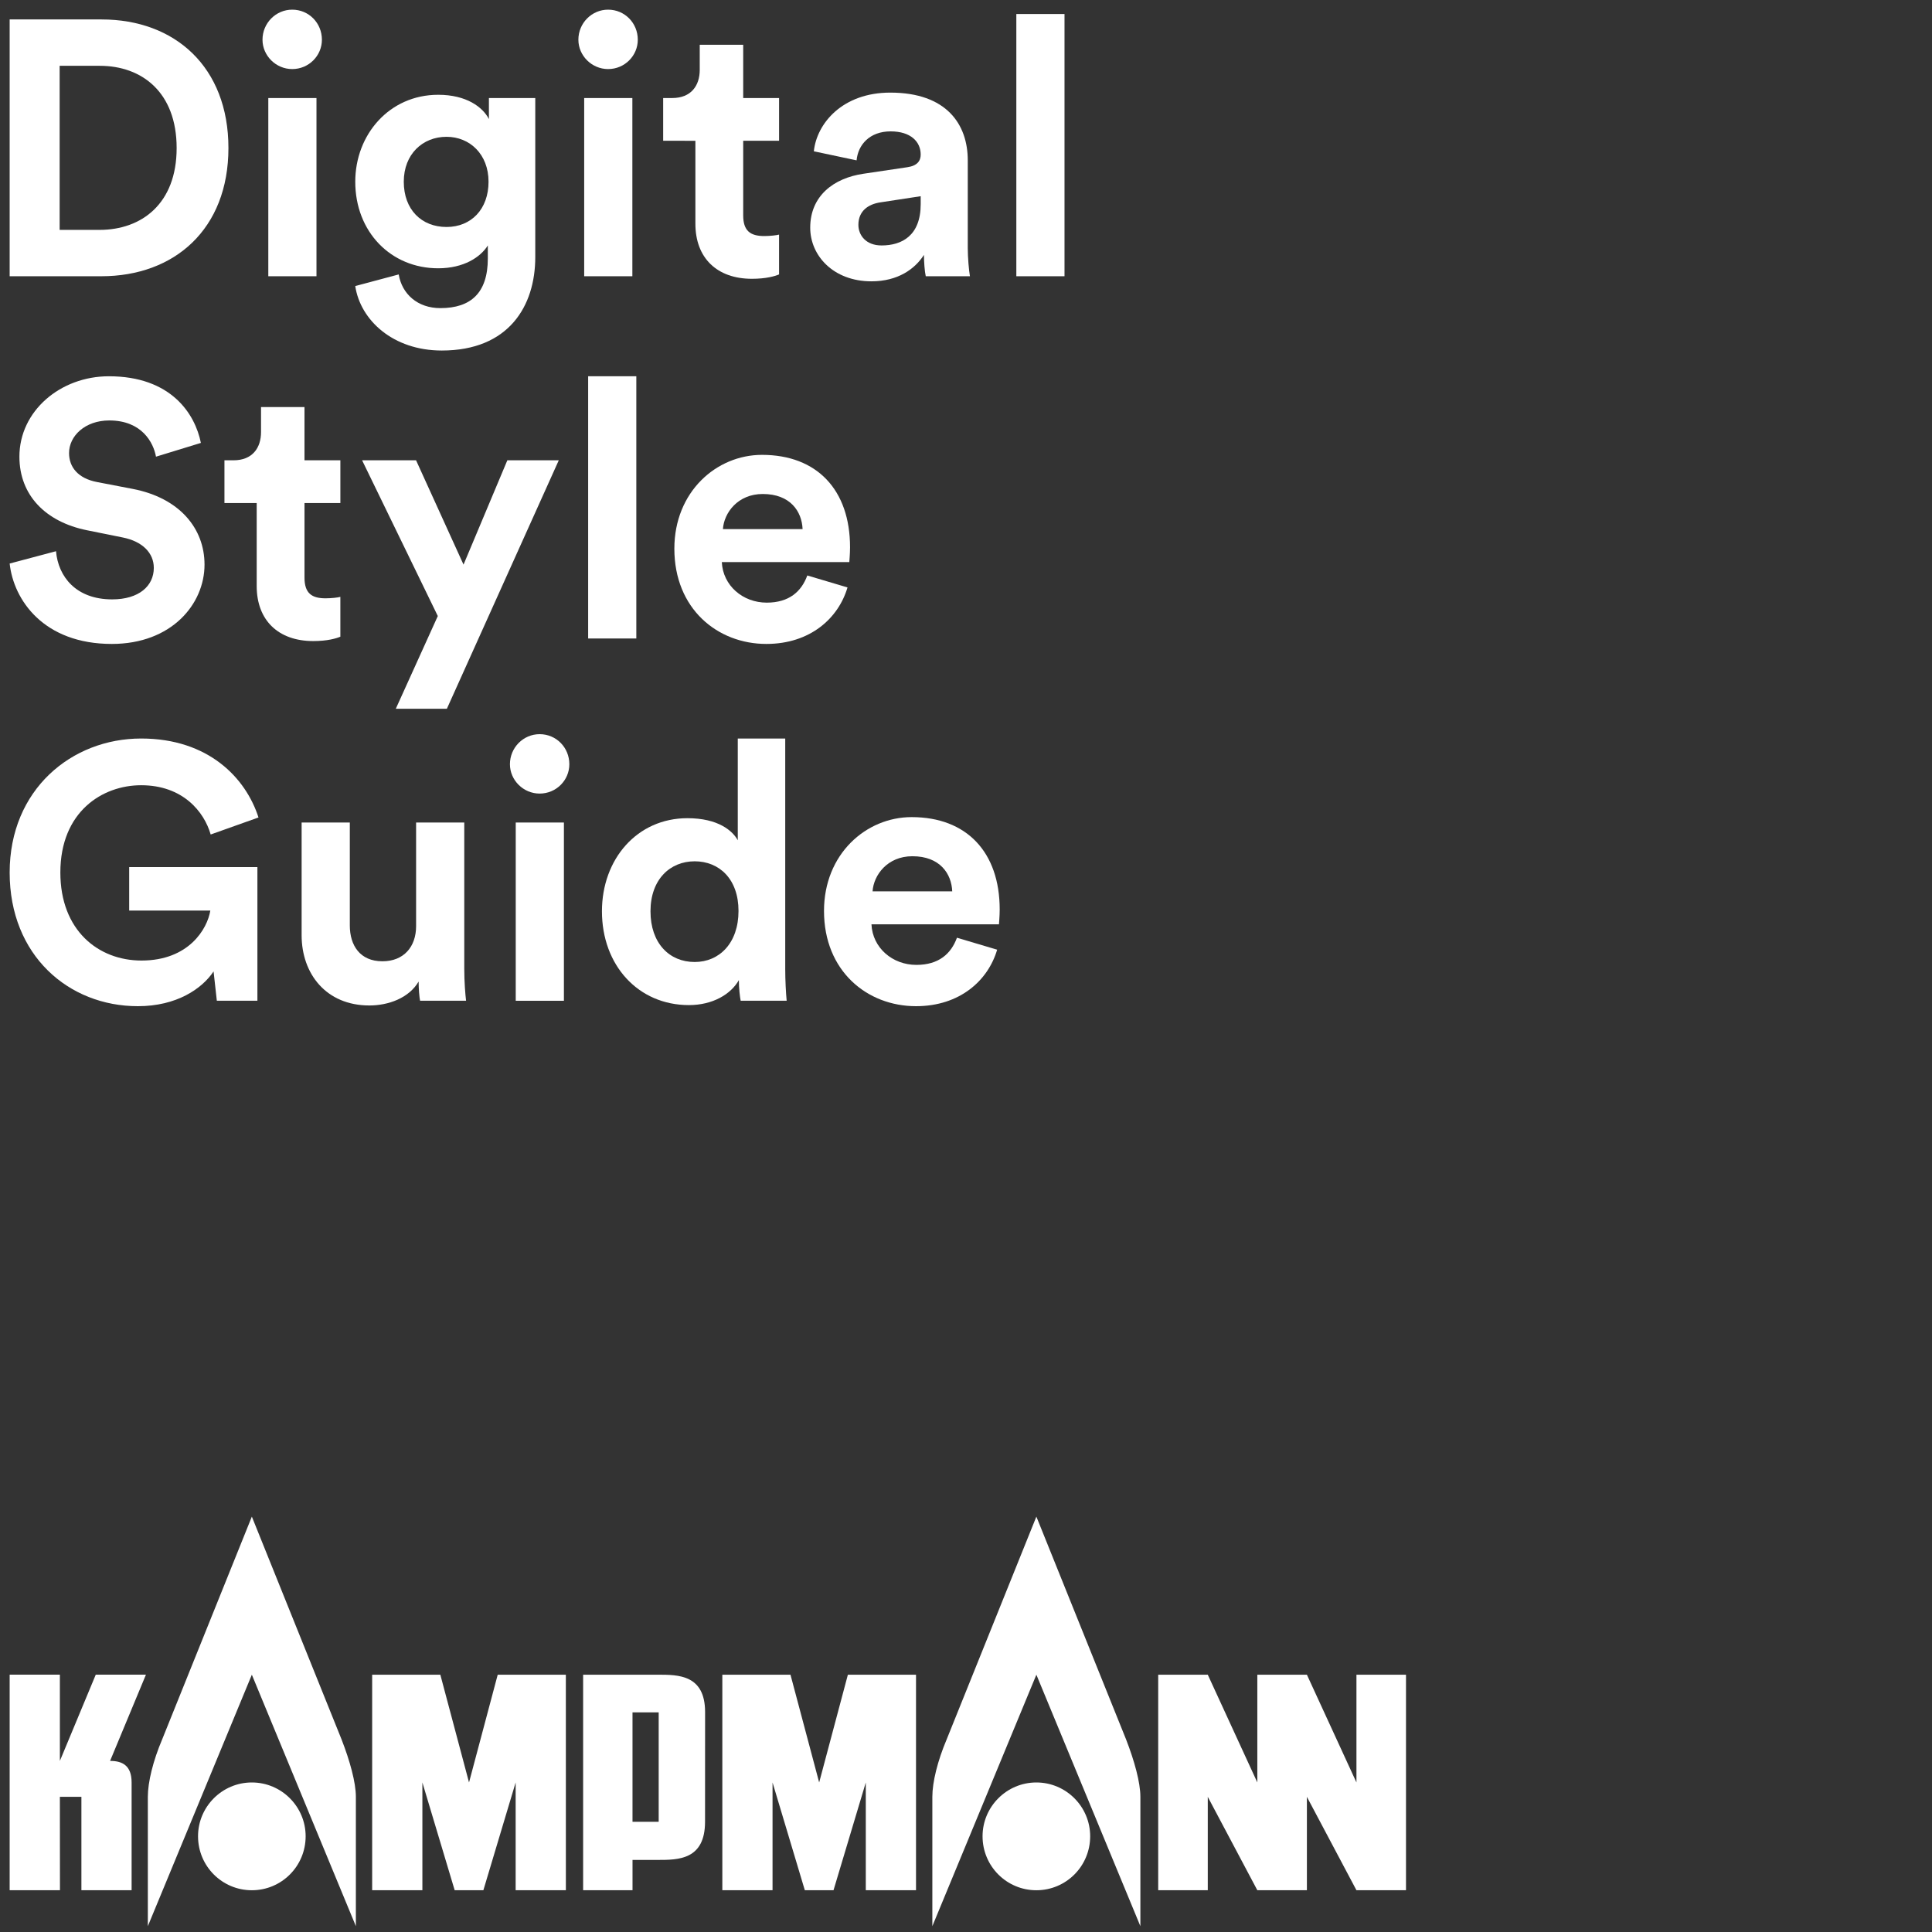 <?xml version="1.0" encoding="utf-8"?>
<svg width="200px" height="200px" viewBox="0 0 200 200" version="1.1" xmlns="http://www.w3.org/2000/svg" xmlns:xlink="http://www.w3.org/1999/xlink">
<rect x="0" y="0" width="200" height="200" fill="#333333" stroke="none"/>
<g>
	<polygon fill="#FFFFFF" points="51.523,173.364 48.553,184.519 45.583,173.364 38.526,173.364 38.526,195.677 43.725,195.677 
		43.725,184.519 47.068,195.677 50.038,195.677 53.38,184.519 53.38,195.677 58.579,195.677 58.577,173.364 	"/>
	<path fill="#FFFFFF" d="M26.071,157l-9.282,23.057c-0.939,2.214-1.485,4.417-1.485,5.95v13.39l10.767-26.032l10.769,26.032v-13.39
		c0-1.487-0.617-3.719-1.485-5.95L26.071,157z"/>
	<path fill="#FFFFFF" d="M26.071,184.52c-3.073,0-5.57,2.505-5.57,5.57c0,3.101,2.497,5.588,5.57,5.588
		c3.074,0,5.569-2.487,5.569-5.588C31.64,187.025,29.145,184.52,26.071,184.52"/>
	<path fill="#FFFFFF" d="M107.285,157l-9.284,23.057c-0.938,2.214-1.485,4.417-1.485,5.95v13.39l10.769-26.032l10.767,26.032v-13.39
		c0-1.487-0.617-3.719-1.483-5.95L107.285,157z"/>
	<path fill="#FFFFFF" d="M107.285,184.52c-3.074,0-5.571,2.505-5.571,5.57c0,3.101,2.497,5.588,5.571,5.588
		c3.072,0,5.569-2.487,5.569-5.588C112.855,187.025,110.358,184.52,107.285,184.52"/>
	<path fill="#FFFFFF" d="M68.187,188.591h-2.71v-11.329h2.71V188.591z M68.104,173.364h-7.739v22.313h5.113v-3.139h2.626
		c2.098,0,4.886,0,4.882-3.965c-0.003-2.74,0.005-10.99,0.005-11.336C72.992,173.364,70.216,173.364,68.104,173.364"/>
	<polygon fill="#FFFFFF" points="140.419,173.364 140.419,184.519 135.289,173.364 130.158,173.364 130.158,184.519 
		125.028,173.364 119.897,173.364 119.897,195.677 125.028,195.677 125.028,186.008 130.158,195.677 135.289,195.677 
		135.289,186.008 140.419,195.677 145.548,195.677 145.548,173.364 	"/>
	<path fill="#FFFFFF" d="M9.912,173.362l-3.713,8.926v-8.926H1v22.314h5.207l-0.008-9.669h2.228v9.669h5.197v-11.157
		c0-1.763-0.967-2.231-2.228-2.231l3.712-8.926H9.912z"/>
	<polygon fill="#FFFFFF" points="84.8,184.52 81.83,173.364 74.776,173.364 74.776,195.677 79.973,195.677 79.973,184.52 
		83.315,195.677 86.285,195.677 89.627,184.52 89.627,195.677 94.826,195.677 94.826,173.364 87.772,173.364 	"/>
</g>
<g>
	<path fill="#FFFFFF" d="M1,28.597V2.013h9.523c7.574,0,13.124,4.913,13.124,13.312S18.06,28.597,10.486,28.597H1z M10.299,23.798
		c4.349,0,7.987-2.7,7.987-8.473c0-5.775-3.6-8.512-7.95-8.512H6.174v16.986H10.299z"/>
	<path fill="#FFFFFF" d="M30.249,1c1.725,0,3.075,1.387,3.075,3.112c0,1.65-1.35,3.038-3.075,3.038
		c-1.688,0-3.075-1.387-3.075-3.038C27.174,2.387,28.561,1,30.249,1z M27.775,28.597V10.148h4.987v18.449H27.775z"/>
	<path fill="#FFFFFF" d="M41.274,28.41c0.338,2.025,1.951,3.487,4.312,3.487c3.151,0,4.913-1.575,4.913-5.137v-1.35
		c-0.749,1.2-2.474,2.363-5.137,2.363c-4.913,0-8.586-3.787-8.586-8.961c0-4.875,3.524-9,8.586-9c2.925,0,4.612,1.276,5.25,2.513
		v-2.175h4.799v16.461c0,5.063-2.737,9.675-9.675,9.675c-5.061,0-8.436-3.151-8.961-6.674L41.274,28.41z M50.573,18.811
		c0-2.85-1.949-4.649-4.349-4.649c-2.474,0-4.425,1.799-4.425,4.649c0,2.887,1.838,4.686,4.425,4.686
		C48.774,23.497,50.573,21.661,50.573,18.811z"/>
	<path fill="#FFFFFF" d="M62.949,1c1.725,0,3.075,1.387,3.075,3.112c0,1.65-1.35,3.038-3.075,3.038
		c-1.688,0-3.075-1.387-3.075-3.038C59.874,2.387,61.262,1,62.949,1z M60.475,28.597V10.148h4.987v18.449H60.475z"/>
	<path fill="#FFFFFF" d="M76.936,10.148h3.713v4.425h-3.713v7.724c0,1.613,0.751,2.138,2.175,2.138c0.601,0,1.276-0.076,1.537-0.15
		v4.124c-0.451,0.187-1.35,0.451-2.812,0.451c-3.6,0-5.849-2.138-5.849-5.701v-8.586H68.65v-4.425h0.938
		c1.949,0,2.849-1.274,2.849-2.925V4.637h4.499V10.148z"/>
	<path fill="#FFFFFF" d="M89.385,17.986l4.538-0.675c1.05-0.15,1.387-0.675,1.387-1.311c0-1.313-1.013-2.4-3.112-2.4
		c-2.175,0-3.375,1.387-3.525,2.999l-4.425-0.937c0.3-2.887,2.962-6.075,7.911-6.075c5.849,0,8.024,3.299,8.024,7.012v9.074
		c0,0.975,0.113,2.287,0.224,2.925h-4.573c-0.113-0.488-0.187-1.5-0.187-2.212c-0.938,1.463-2.7,2.737-5.437,2.737
		c-3.937,0-6.337-2.661-6.337-5.549C83.873,20.272,86.31,18.436,89.385,17.986z M95.31,21.135v-0.824l-4.163,0.636
		c-1.274,0.187-2.287,0.901-2.287,2.325c0,1.087,0.788,2.137,2.4,2.137C93.359,25.409,95.31,24.397,95.31,21.135z"/>
	<path fill="#FFFFFF" d="M105.211,28.597V1.451h4.987v27.146H105.211z"/>
</g>
<g>
	<path fill="#FFFFFF" d="M16.148,47.275c-0.263-1.461-1.463-3.75-4.837-3.75c-2.513,0-4.163,1.613-4.163,3.375
		c0,1.463,0.938,2.624,2.887,2.999l3.713,0.714c4.837,0.937,7.424,4.086,7.424,7.835c0,4.087-3.412,8.212-9.599,8.212
		C4.524,66.66,1.412,62.124,1,58.337l4.799-1.276c0.224,2.626,2.062,4.987,5.81,4.987c2.776,0,4.313-1.387,4.313-3.262
		c0-1.537-1.163-2.737-3.225-3.149l-3.713-0.749c-4.237-0.862-6.975-3.6-6.975-7.613c0-4.724,4.237-8.323,9.261-8.323
		c6.45,0,8.926,3.898,9.525,6.899L16.148,47.275z"/>
	<path fill="#FFFFFF" d="M31.522,47.65h3.713v4.425h-3.713v7.724c0,1.613,0.751,2.138,2.175,2.138c0.601,0,1.276-0.076,1.537-0.15
		v4.124c-0.451,0.187-1.35,0.451-2.812,0.451c-3.6,0-5.849-2.138-5.849-5.701v-8.586h-3.338V47.65h0.938
		c1.949,0,2.849-1.274,2.849-2.925v-2.587h4.499V47.65z"/>
	<path fill="#FFFFFF" d="M40.972,73.372l4.349-9.599L37.485,47.65h5.586l4.913,10.799L52.52,47.65h5.324L46.259,73.372H40.972z"/>
	<path fill="#FFFFFF" d="M60.885,66.098V38.952h4.987v27.146H60.885z"/>
	<path fill="#FFFFFF" d="M87.733,60.811c-0.937,3.188-3.863,5.849-8.399,5.849c-5.063,0-9.525-3.637-9.525-9.861
		c0-5.888,4.351-9.712,9.074-9.712c5.701,0,9.113,3.637,9.113,9.562c0,0.712-0.076,1.461-0.076,1.537H74.722
		c0.113,2.437,2.175,4.199,4.649,4.199c2.325,0,3.6-1.161,4.2-2.812L87.733,60.811z M83.084,54.775
		c-0.076-1.838-1.276-3.637-4.124-3.637c-2.587,0-4.013,1.949-4.124,3.637H83.084z"/>
</g>
<g>
	<path fill="#FFFFFF" d="M22.447,103.598l-0.338-3.038c-1.2,1.801-3.826,3.6-7.837,3.6C7.111,104.16,1,98.911,1,90.325
		c0-8.588,6.411-13.874,13.61-13.874c6.975,0,10.836,4.086,12.149,8.173l-4.95,1.763c-0.675-2.363-2.887-5.1-7.199-5.1
		c-4.011,0-8.362,2.737-8.362,9.037c0,5.999,3.937,9.111,8.399,9.111c4.913,0,6.825-3.301,7.125-5.174h-8.399v-4.501h13.273v13.836
		H22.447z"/>
	<path fill="#FFFFFF" d="M43.336,101.61c-1.013,1.725-3.149,2.476-5.1,2.476c-4.462,0-7.012-3.262-7.012-7.275V85.149h4.988v10.649
		c0,2.064,1.05,3.713,3.374,3.713c2.212,0,3.488-1.5,3.488-3.637V85.149h4.987v15.112c0,1.424,0.111,2.698,0.187,3.336h-4.762
		C43.412,103.223,43.336,102.361,43.336,101.61z"/>
	<path fill="#FFFFFF" d="M55.863,76.001c1.725,0,3.075,1.387,3.075,3.112c0,1.65-1.35,3.038-3.075,3.038
		c-1.688,0-3.075-1.387-3.075-3.038C52.788,77.388,54.175,76.001,55.863,76.001z M53.389,103.598V85.149h4.987v18.449H53.389z"/>
	<path fill="#FFFFFF" d="M81.286,100.261c0,1.237,0.076,2.587,0.15,3.336h-4.762c-0.074-0.375-0.187-1.274-0.187-2.137
		c-0.825,1.461-2.7,2.587-5.174,2.587c-5.25,0-9-4.124-9-9.712c0-5.4,3.638-9.636,8.85-9.636c3.188,0,4.686,1.311,5.211,2.287
		V76.451h4.913V100.261z M71.912,99.586c2.55,0,4.538-1.951,4.538-5.287c0-3.301-1.988-5.137-4.538-5.137
		c-2.548,0-4.573,1.875-4.573,5.174C67.338,97.636,69.288,99.586,71.912,99.586z"/>
	<path fill="#FFFFFF" d="M103.225,98.311c-0.937,3.188-3.863,5.849-8.399,5.849c-5.063,0-9.525-3.637-9.525-9.861
		c0-5.888,4.351-9.712,9.074-9.712c5.701,0,9.113,3.637,9.113,9.562c0,0.712-0.076,1.461-0.076,1.537H90.213
		c0.113,2.437,2.175,4.199,4.649,4.199c2.325,0,3.6-1.161,4.2-2.812L103.225,98.311z M98.575,92.274
		c-0.076-1.838-1.276-3.637-4.124-3.637c-2.587,0-4.013,1.949-4.124,3.637H98.575z"/>
</g>
</svg>
